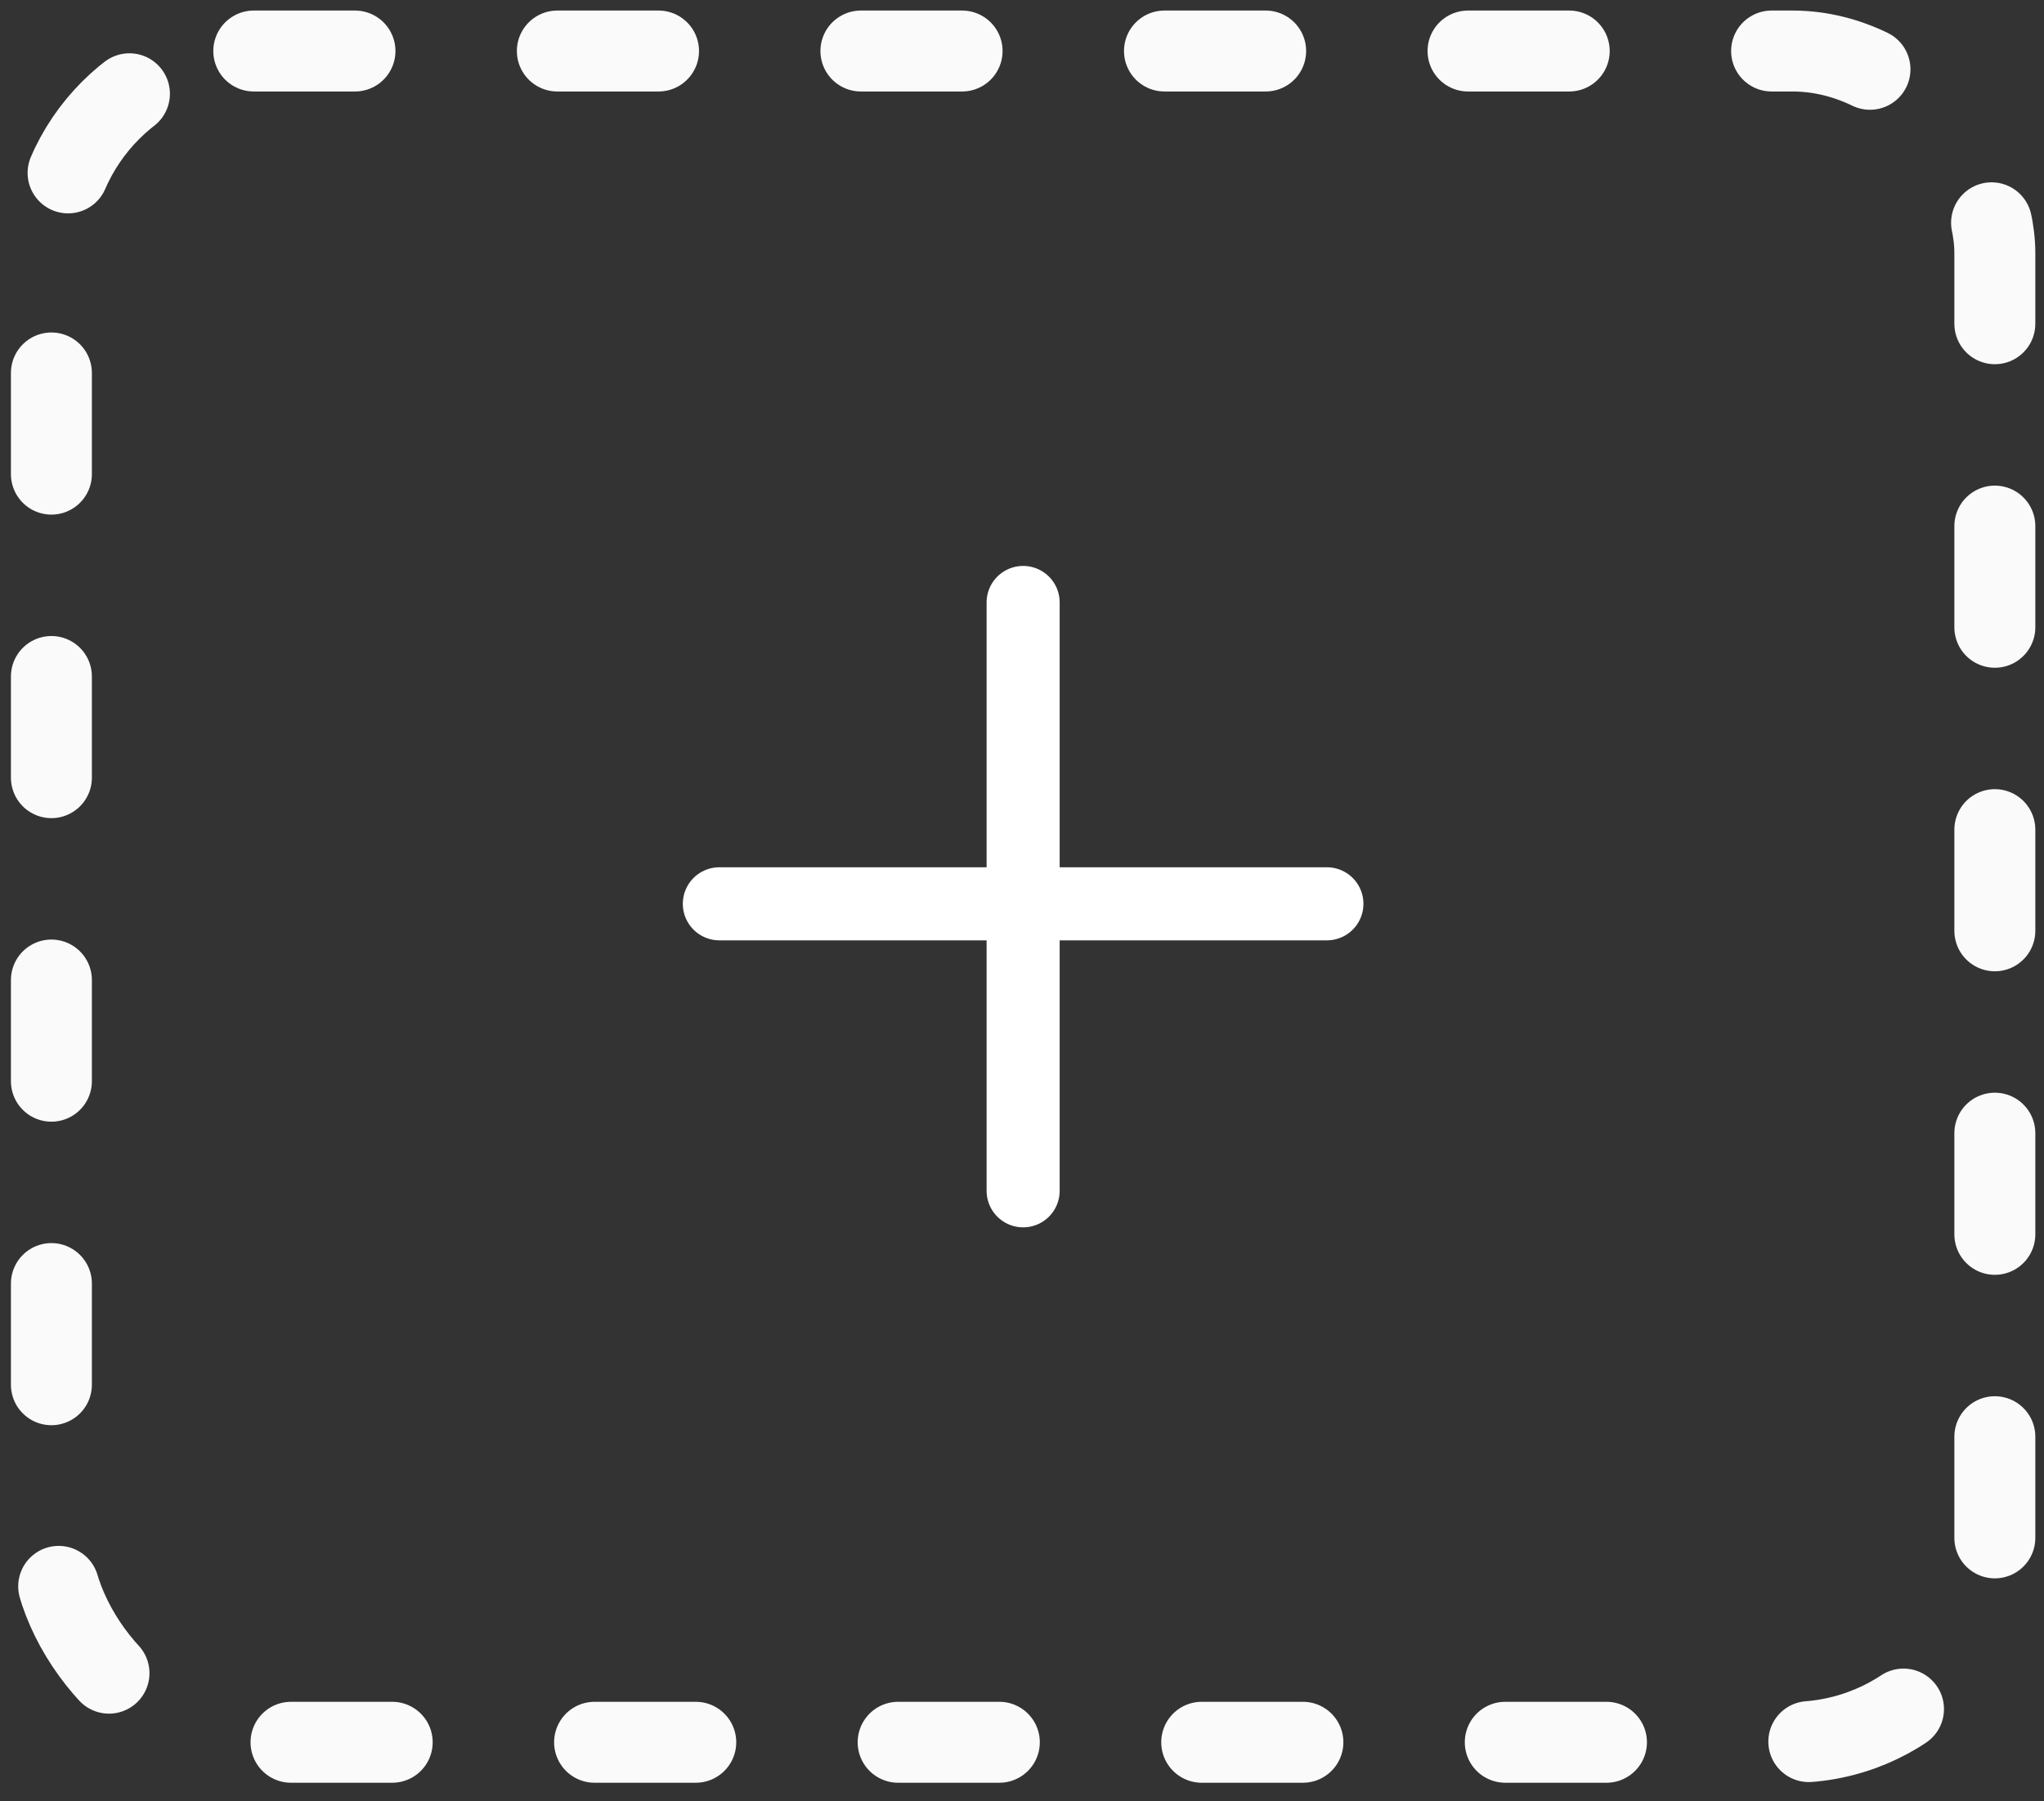 <svg width="101" height="89" viewBox="0 0 101 89" fill="none" xmlns="http://www.w3.org/2000/svg">
<rect x="0" y="0" width="101" height="89" fill="#333333" stroke="none"/>
<rect x="2.54" y="2.521" width="96.031" height="83.578" rx="10" stroke="#FAFAFA" stroke-width="4" stroke-linecap="round" stroke-dasharray="5 10"/>
<path d="M65.566 44.664H50.556M35.545 44.664H50.556M50.556 44.664V29.772M50.556 44.664V58.847" stroke="white" stroke-width="3.611" stroke-linecap="round"/>
</svg>
